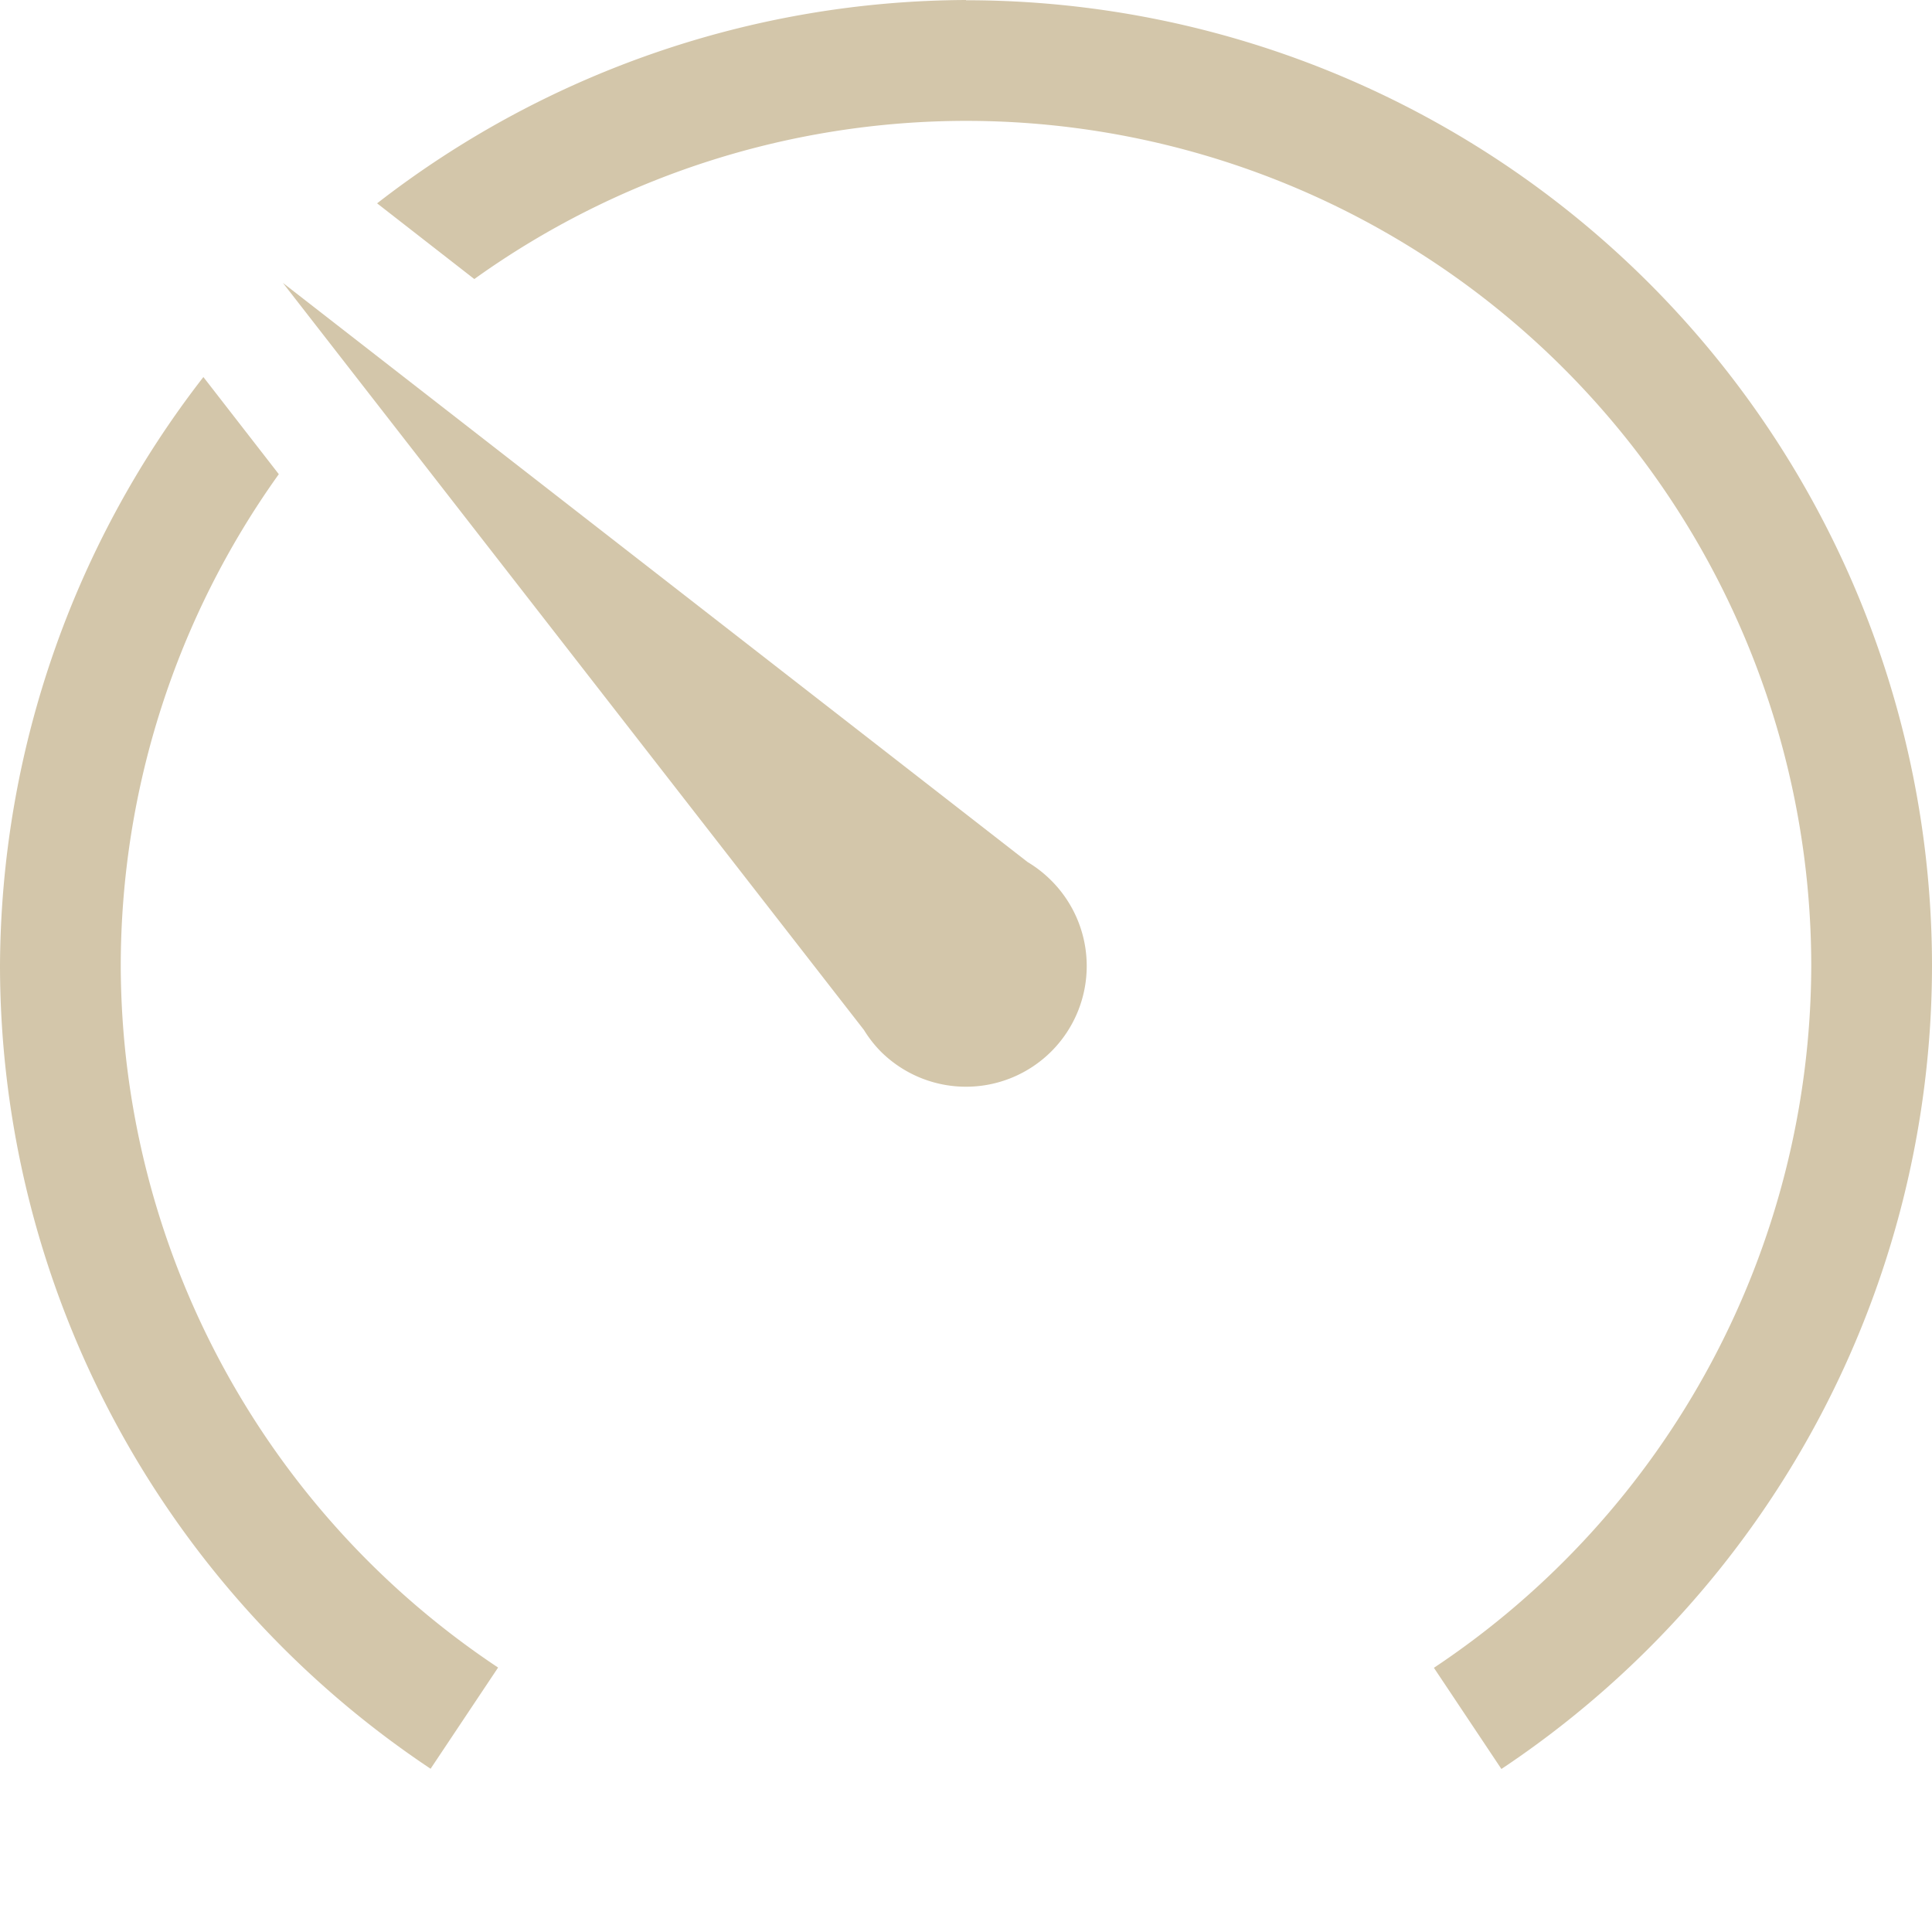 <svg width="16" height="16" version="1.1" viewBox="0 0 16 16" xmlns="http://www.w3.org/2000/svg">
 <defs>
  <style id="current-color-scheme" type="text/css">.ColorScheme-Text { color:#D3C6AA; } .ColorScheme-Highlight { color:#5294e2; }</style>
 </defs>
 <path style="fill:currentColor" class="ColorScheme-Text" d="m8 0a8 8 0 0 0-4.877 1.684l0.805 0.627a7 7 0 0 1 4.072-1.31 7 7 0 0 1 7 7 7 7 0 0 1-3.125 5.811l0.559 0.838a8 8 0 0 0 3.566-6.648 8 8 0 0 0-8-8zm-6.316 3.123a8 8 0 0 0-1.684 4.877 8 8 0 0 0 3.566 6.648l0.559-0.838a7 7 0 0 1-3.125-5.811 7 7 0 0 1 1.309-4.072l-0.625-0.805z"/>
 <path style="fill:currentColor" class="ColorScheme-Text" d="m2.343 2.343 4.812 6.187a1 1 0 0 0 0.138 0.177 1 1 0 0 0 1.414 0 1 1 0 0 0 0-1.414 1 1 0 0 0-0.192-0.151 1 1 0 0 0-0.005-0.003z"/>
</svg>
